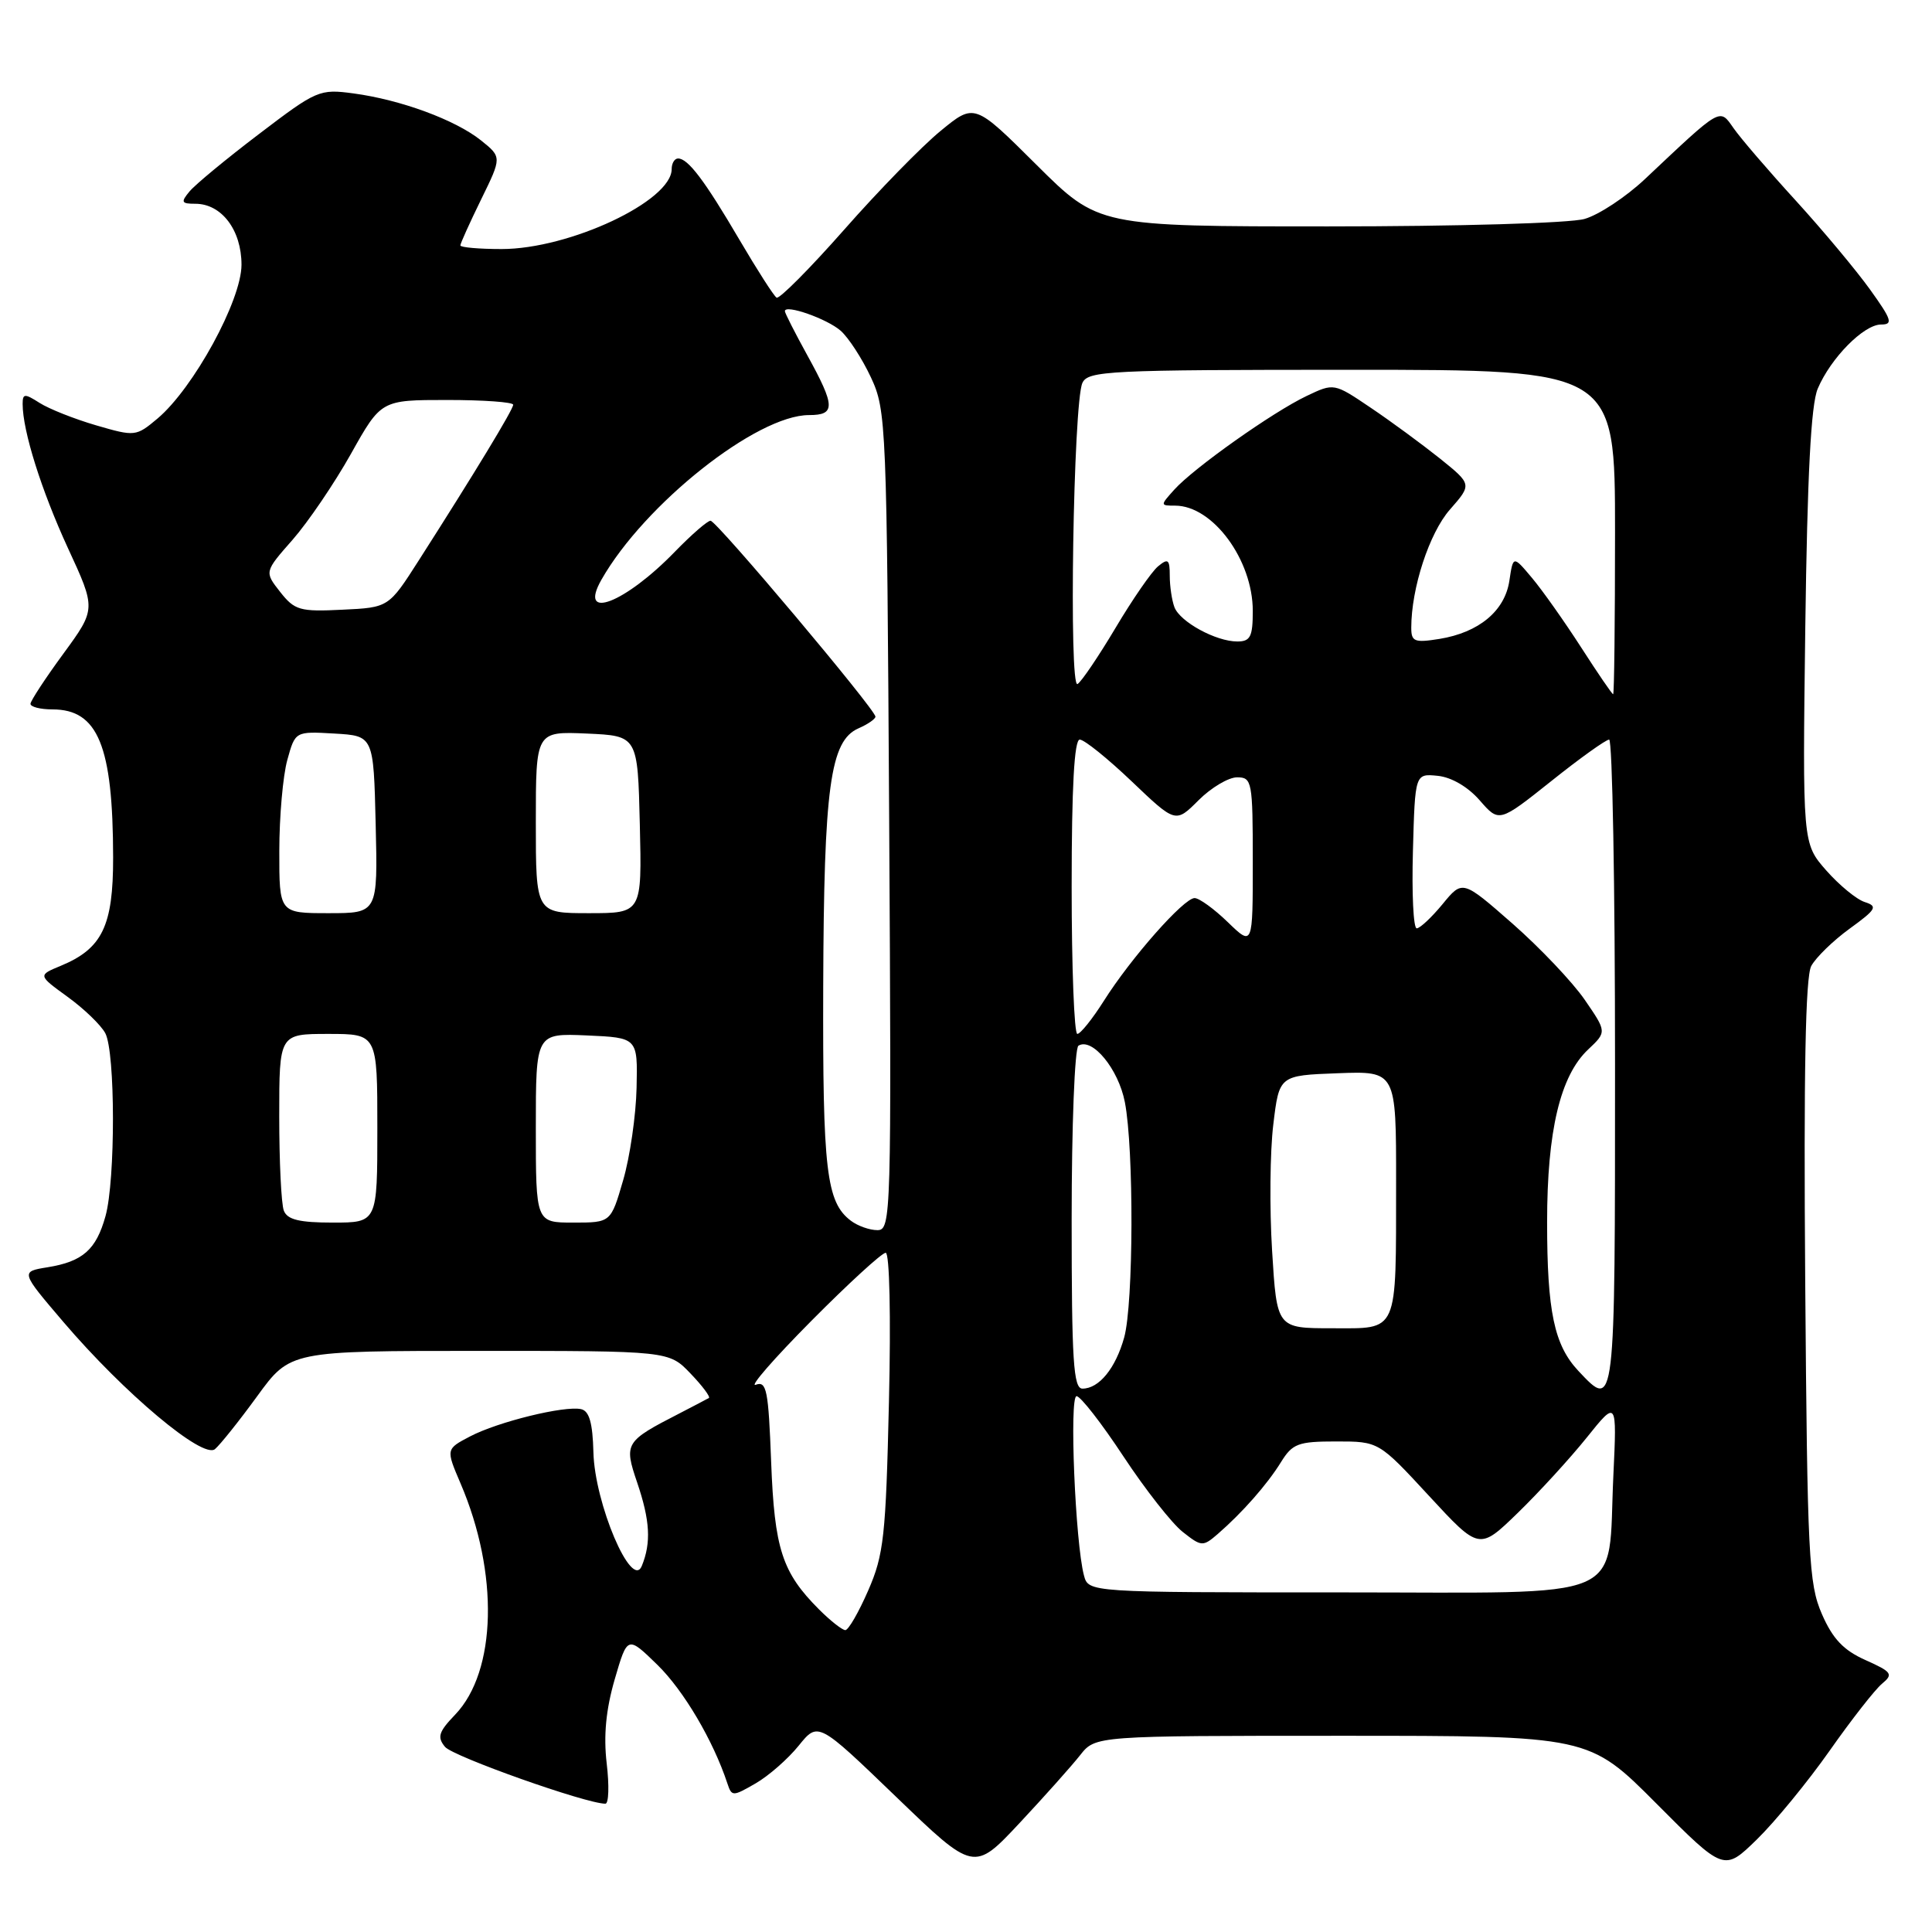 <?xml version="1.0" encoding="UTF-8" standalone="no"?>
<!DOCTYPE svg PUBLIC "-//W3C//DTD SVG 1.1//EN" "http://www.w3.org/Graphics/SVG/1.1/DTD/svg11.dtd" >
<svg xmlns="http://www.w3.org/2000/svg" xmlns:xlink="http://www.w3.org/1999/xlink" version="1.1" viewBox="0 0 256 256">
 <g >
 <path fill="currentColor"
d=" M 143.13 232.56 C 145.15 230.00 145.15 230.00 177.84 230.00 C 210.54 230.00 210.54 230.00 219.49 238.99 C 228.44 247.98 228.44 247.98 232.79 243.74 C 235.18 241.41 239.52 236.12 242.42 232.00 C 245.32 227.87 248.45 223.87 249.38 223.10 C 250.90 221.84 250.70 221.54 247.19 219.97 C 244.27 218.67 242.84 217.15 241.41 213.87 C 239.66 209.86 239.48 206.26 239.20 169.78 C 238.99 142.16 239.23 129.44 240.00 128.00 C 240.61 126.87 242.90 124.64 245.09 123.05 C 248.62 120.49 248.85 120.09 247.10 119.53 C 246.01 119.19 243.71 117.29 241.98 115.33 C 238.84 111.75 238.84 111.75 239.21 83.13 C 239.48 62.97 239.96 53.61 240.86 51.50 C 242.58 47.44 246.96 43.00 249.25 43.00 C 250.87 43.00 250.68 42.39 247.81 38.39 C 245.99 35.85 241.55 30.53 237.94 26.57 C 234.32 22.61 230.62 18.30 229.71 16.99 C 227.82 14.30 228.19 14.09 217.95 23.74 C 215.45 26.09 211.86 28.47 209.96 29.01 C 208.03 29.57 193.13 30.00 176.03 30.00 C 145.54 30.00 145.54 30.00 137.33 21.83 C 129.12 13.66 129.12 13.66 124.64 17.34 C 122.17 19.36 116.42 25.25 111.86 30.43 C 107.29 35.61 103.26 39.66 102.90 39.44 C 102.54 39.22 100.33 35.77 97.98 31.77 C 93.37 23.91 91.17 21.00 89.85 21.00 C 89.38 21.00 89.00 21.63 89.00 22.41 C 89.00 26.64 75.47 33.00 66.46 33.00 C 63.46 33.00 61.00 32.78 61.00 32.52 C 61.00 32.26 62.24 29.52 63.75 26.43 C 66.50 20.82 66.50 20.82 63.72 18.59 C 60.32 15.88 53.10 13.22 46.85 12.38 C 42.34 11.77 41.96 11.94 34.33 17.75 C 30.00 21.04 25.85 24.47 25.11 25.37 C 23.93 26.79 24.03 27.00 25.88 27.00 C 29.36 27.00 32.00 30.48 32.00 35.08 C 32.00 39.80 25.64 51.44 20.87 55.46 C 18.03 57.84 17.89 57.86 12.74 56.36 C 9.86 55.52 6.49 54.18 5.25 53.39 C 3.26 52.12 3.00 52.14 3.00 53.53 C 3.00 57.10 5.48 64.97 8.99 72.60 C 12.73 80.69 12.73 80.69 8.41 86.60 C 6.03 89.84 4.07 92.84 4.04 93.25 C 4.02 93.66 5.33 94.00 6.96 94.00 C 12.99 94.00 14.97 98.84 14.99 113.62 C 15.00 122.70 13.55 125.70 8.04 127.98 C 5.02 129.23 5.02 129.23 8.96 132.09 C 11.12 133.65 13.37 135.82 13.95 136.90 C 15.29 139.41 15.31 156.35 13.98 161.14 C 12.74 165.60 10.97 167.16 6.30 167.92 C 2.71 168.50 2.71 168.50 8.42 175.19 C 16.47 184.62 26.87 193.35 28.48 192.02 C 29.16 191.45 31.69 188.29 34.09 184.99 C 38.45 179.00 38.45 179.00 63.54 179.00 C 88.63 179.00 88.63 179.00 91.49 181.99 C 93.07 183.63 94.16 185.10 93.93 185.24 C 93.69 185.38 91.92 186.31 90.00 187.30 C 82.81 190.99 82.66 191.24 84.43 196.45 C 86.14 201.49 86.30 204.42 85.04 207.50 C 83.70 210.75 78.79 199.19 78.63 192.42 C 78.53 188.54 78.08 186.96 77.00 186.72 C 74.80 186.23 66.00 188.39 62.29 190.33 C 59.08 192.01 59.08 192.01 61.02 196.55 C 66.12 208.44 65.82 221.45 60.31 227.20 C 58.12 229.48 57.90 230.18 58.97 231.47 C 60.04 232.75 77.66 239.00 80.22 239.00 C 80.66 239.00 80.74 236.60 80.39 233.66 C 79.96 229.98 80.29 226.53 81.45 222.53 C 83.14 216.73 83.14 216.73 87.12 220.61 C 90.60 224.02 94.50 230.62 96.38 236.31 C 96.96 238.06 97.09 238.06 100.12 236.31 C 101.84 235.32 104.41 233.07 105.83 231.31 C 108.40 228.13 108.40 228.13 118.72 238.07 C 129.05 248.02 129.05 248.02 135.09 241.57 C 138.41 238.02 142.03 233.96 143.13 232.56 Z  M 108.54 213.27 C 103.63 208.36 102.62 205.25 102.18 193.69 C 101.82 184.19 101.58 182.95 100.14 183.49 C 99.24 183.82 102.54 180.03 107.48 175.05 C 112.42 170.07 116.86 166.00 117.36 166.00 C 117.87 166.00 118.06 174.40 117.79 185.75 C 117.38 203.55 117.11 206.02 115.04 210.75 C 113.78 213.64 112.42 216.00 112.01 216.00 C 111.61 216.00 110.04 214.77 108.54 213.27 Z  M 143.63 208.75 C 142.48 204.44 141.67 185.00 142.65 185.00 C 143.17 185.00 145.97 188.59 148.86 192.98 C 151.75 197.36 155.29 201.87 156.72 202.99 C 159.20 204.95 159.39 204.96 161.35 203.27 C 164.61 200.44 167.90 196.71 169.73 193.75 C 171.26 191.28 172.00 191.00 177.06 191.00 C 182.69 191.00 182.69 191.00 189.35 198.21 C 196.01 205.42 196.01 205.42 201.12 200.46 C 203.93 197.73 208.03 193.25 210.24 190.50 C 214.25 185.50 214.25 185.50 213.78 195.50 C 212.97 212.50 216.48 211.00 177.64 211.00 C 144.23 211.00 144.23 211.00 143.63 208.75 Z  M 142.00 161.56 C 142.00 149.22 142.40 138.87 142.90 138.56 C 144.73 137.43 148.20 141.65 149.05 146.04 C 150.26 152.29 150.20 172.75 148.96 177.22 C 147.82 181.31 145.63 184.00 143.43 184.00 C 142.23 184.00 142.00 180.34 142.00 161.56 Z  M 209.15 181.66 C 205.94 178.24 205.00 173.79 205.00 161.94 C 205.00 149.84 206.74 142.54 210.44 139.06 C 212.91 136.73 212.91 136.73 209.98 132.47 C 208.37 130.13 204.07 125.60 200.42 122.39 C 193.79 116.58 193.79 116.58 191.15 119.80 C 189.69 121.57 188.15 123.01 187.72 123.01 C 187.28 123.00 187.06 118.39 187.22 112.75 C 187.50 102.50 187.50 102.50 190.50 102.80 C 192.32 102.98 194.51 104.26 196.07 106.05 C 198.64 109.00 198.64 109.00 205.55 103.50 C 209.34 100.47 212.80 98.00 213.22 98.00 C 213.65 98.00 214.00 117.35 214.00 141.00 C 214.00 187.09 214.03 186.85 209.15 181.66 Z  M 168.56 165.75 C 168.21 160.11 168.28 152.57 168.72 149.00 C 169.50 142.50 169.50 142.50 177.25 142.21 C 185.00 141.92 185.00 141.92 184.99 156.71 C 184.97 176.94 185.38 176.00 176.48 176.00 C 169.19 176.00 169.19 176.00 168.56 165.75 Z  M 112.74 161.75 C 109.49 159.29 109.00 155.09 109.08 130.68 C 109.17 104.27 110.00 98.16 113.75 96.51 C 114.99 95.97 116.00 95.27 116.00 94.96 C 116.00 94.01 94.95 69.00 94.15 69.00 C 93.74 69.00 91.63 70.84 89.45 73.08 C 82.80 79.95 76.56 82.34 79.69 76.82 C 85.38 66.81 100.27 55.00 107.20 55.00 C 110.73 55.00 110.70 53.84 106.98 47.09 C 105.34 44.11 104.00 41.48 104.00 41.23 C 104.00 40.28 109.60 42.24 111.40 43.83 C 112.44 44.75 114.24 47.52 115.40 50.00 C 117.44 54.37 117.51 56.04 117.82 108.75 C 118.13 161.27 118.08 163.00 116.26 163.00 C 115.23 163.00 113.64 162.44 112.74 161.75 Z  M 37.61 160.42 C 37.27 159.55 37.00 153.92 37.00 147.92 C 37.00 137.00 37.00 137.00 43.50 137.00 C 50.00 137.00 50.00 137.00 50.00 149.50 C 50.00 162.00 50.00 162.00 44.11 162.00 C 39.66 162.00 38.07 161.61 37.61 160.42 Z  M 71.00 149.45 C 71.00 136.91 71.00 136.91 77.75 137.20 C 84.50 137.50 84.50 137.50 84.35 144.14 C 84.27 147.79 83.47 153.31 82.57 156.39 C 80.94 162.00 80.94 162.00 75.97 162.00 C 71.00 162.00 71.00 162.00 71.00 149.45 Z  M 142.00 117.50 C 142.00 104.27 142.35 98.00 143.07 98.00 C 143.67 98.00 146.76 100.49 149.96 103.54 C 155.77 109.08 155.77 109.08 158.81 106.04 C 160.48 104.37 162.78 103.00 163.92 103.00 C 165.90 103.00 166.00 103.53 166.00 114.20 C 166.00 125.39 166.00 125.39 162.70 122.20 C 160.89 120.44 158.90 119.00 158.29 119.00 C 156.86 119.00 149.85 126.94 146.26 132.63 C 144.74 135.03 143.16 137.00 142.75 137.00 C 142.34 137.00 142.00 128.22 142.00 117.50 Z  M 37.01 112.75 C 37.01 108.21 37.49 102.79 38.07 100.70 C 39.12 96.90 39.12 96.90 44.31 97.20 C 49.50 97.50 49.50 97.50 49.78 109.25 C 50.06 121.00 50.06 121.00 43.53 121.00 C 37.00 121.00 37.00 121.00 37.01 112.75 Z  M 71.00 108.95 C 71.00 96.91 71.00 96.91 77.75 97.20 C 84.50 97.50 84.50 97.50 84.78 109.25 C 85.06 121.00 85.06 121.00 78.03 121.00 C 71.00 121.00 71.00 121.00 71.00 108.95 Z  M 209.50 85.77 C 207.30 82.36 204.38 78.22 203.00 76.58 C 200.50 73.60 200.50 73.60 200.00 76.95 C 199.40 80.95 195.97 83.81 190.73 84.66 C 187.42 85.19 187.00 85.02 187.00 83.18 C 187.00 77.94 189.39 70.62 192.13 67.51 C 195.05 64.18 195.05 64.18 190.78 60.74 C 188.42 58.86 184.31 55.83 181.63 54.03 C 176.76 50.74 176.76 50.74 173.13 52.47 C 168.65 54.60 158.17 62.02 155.60 64.88 C 153.72 66.97 153.72 67.00 155.71 67.00 C 160.70 67.00 166.00 74.19 166.00 80.95 C 166.00 84.37 165.68 85.00 163.95 85.00 C 161.12 85.00 156.37 82.41 155.62 80.46 C 155.28 79.56 155.00 77.69 155.00 76.30 C 155.00 74.11 154.78 73.94 153.44 75.05 C 152.59 75.76 150.06 79.42 147.82 83.19 C 145.58 86.95 143.31 90.31 142.78 90.64 C 141.61 91.36 142.22 53.39 143.42 50.75 C 144.15 49.13 146.85 49.00 179.11 49.00 C 214.00 49.00 214.00 49.00 214.00 70.50 C 214.00 82.33 213.89 92.00 213.75 91.99 C 213.61 91.99 211.70 89.19 209.50 85.77 Z  M 37.12 78.43 C 35.03 75.77 35.03 75.77 38.77 71.52 C 40.82 69.18 44.30 64.06 46.50 60.14 C 50.50 53.00 50.50 53.00 59.25 53.00 C 64.06 53.00 68.00 53.28 68.00 53.63 C 68.00 54.26 62.90 62.67 55.50 74.24 C 51.50 80.50 51.50 80.50 45.36 80.79 C 39.73 81.07 39.04 80.87 37.12 78.43 Z "/>
</g>
</svg>